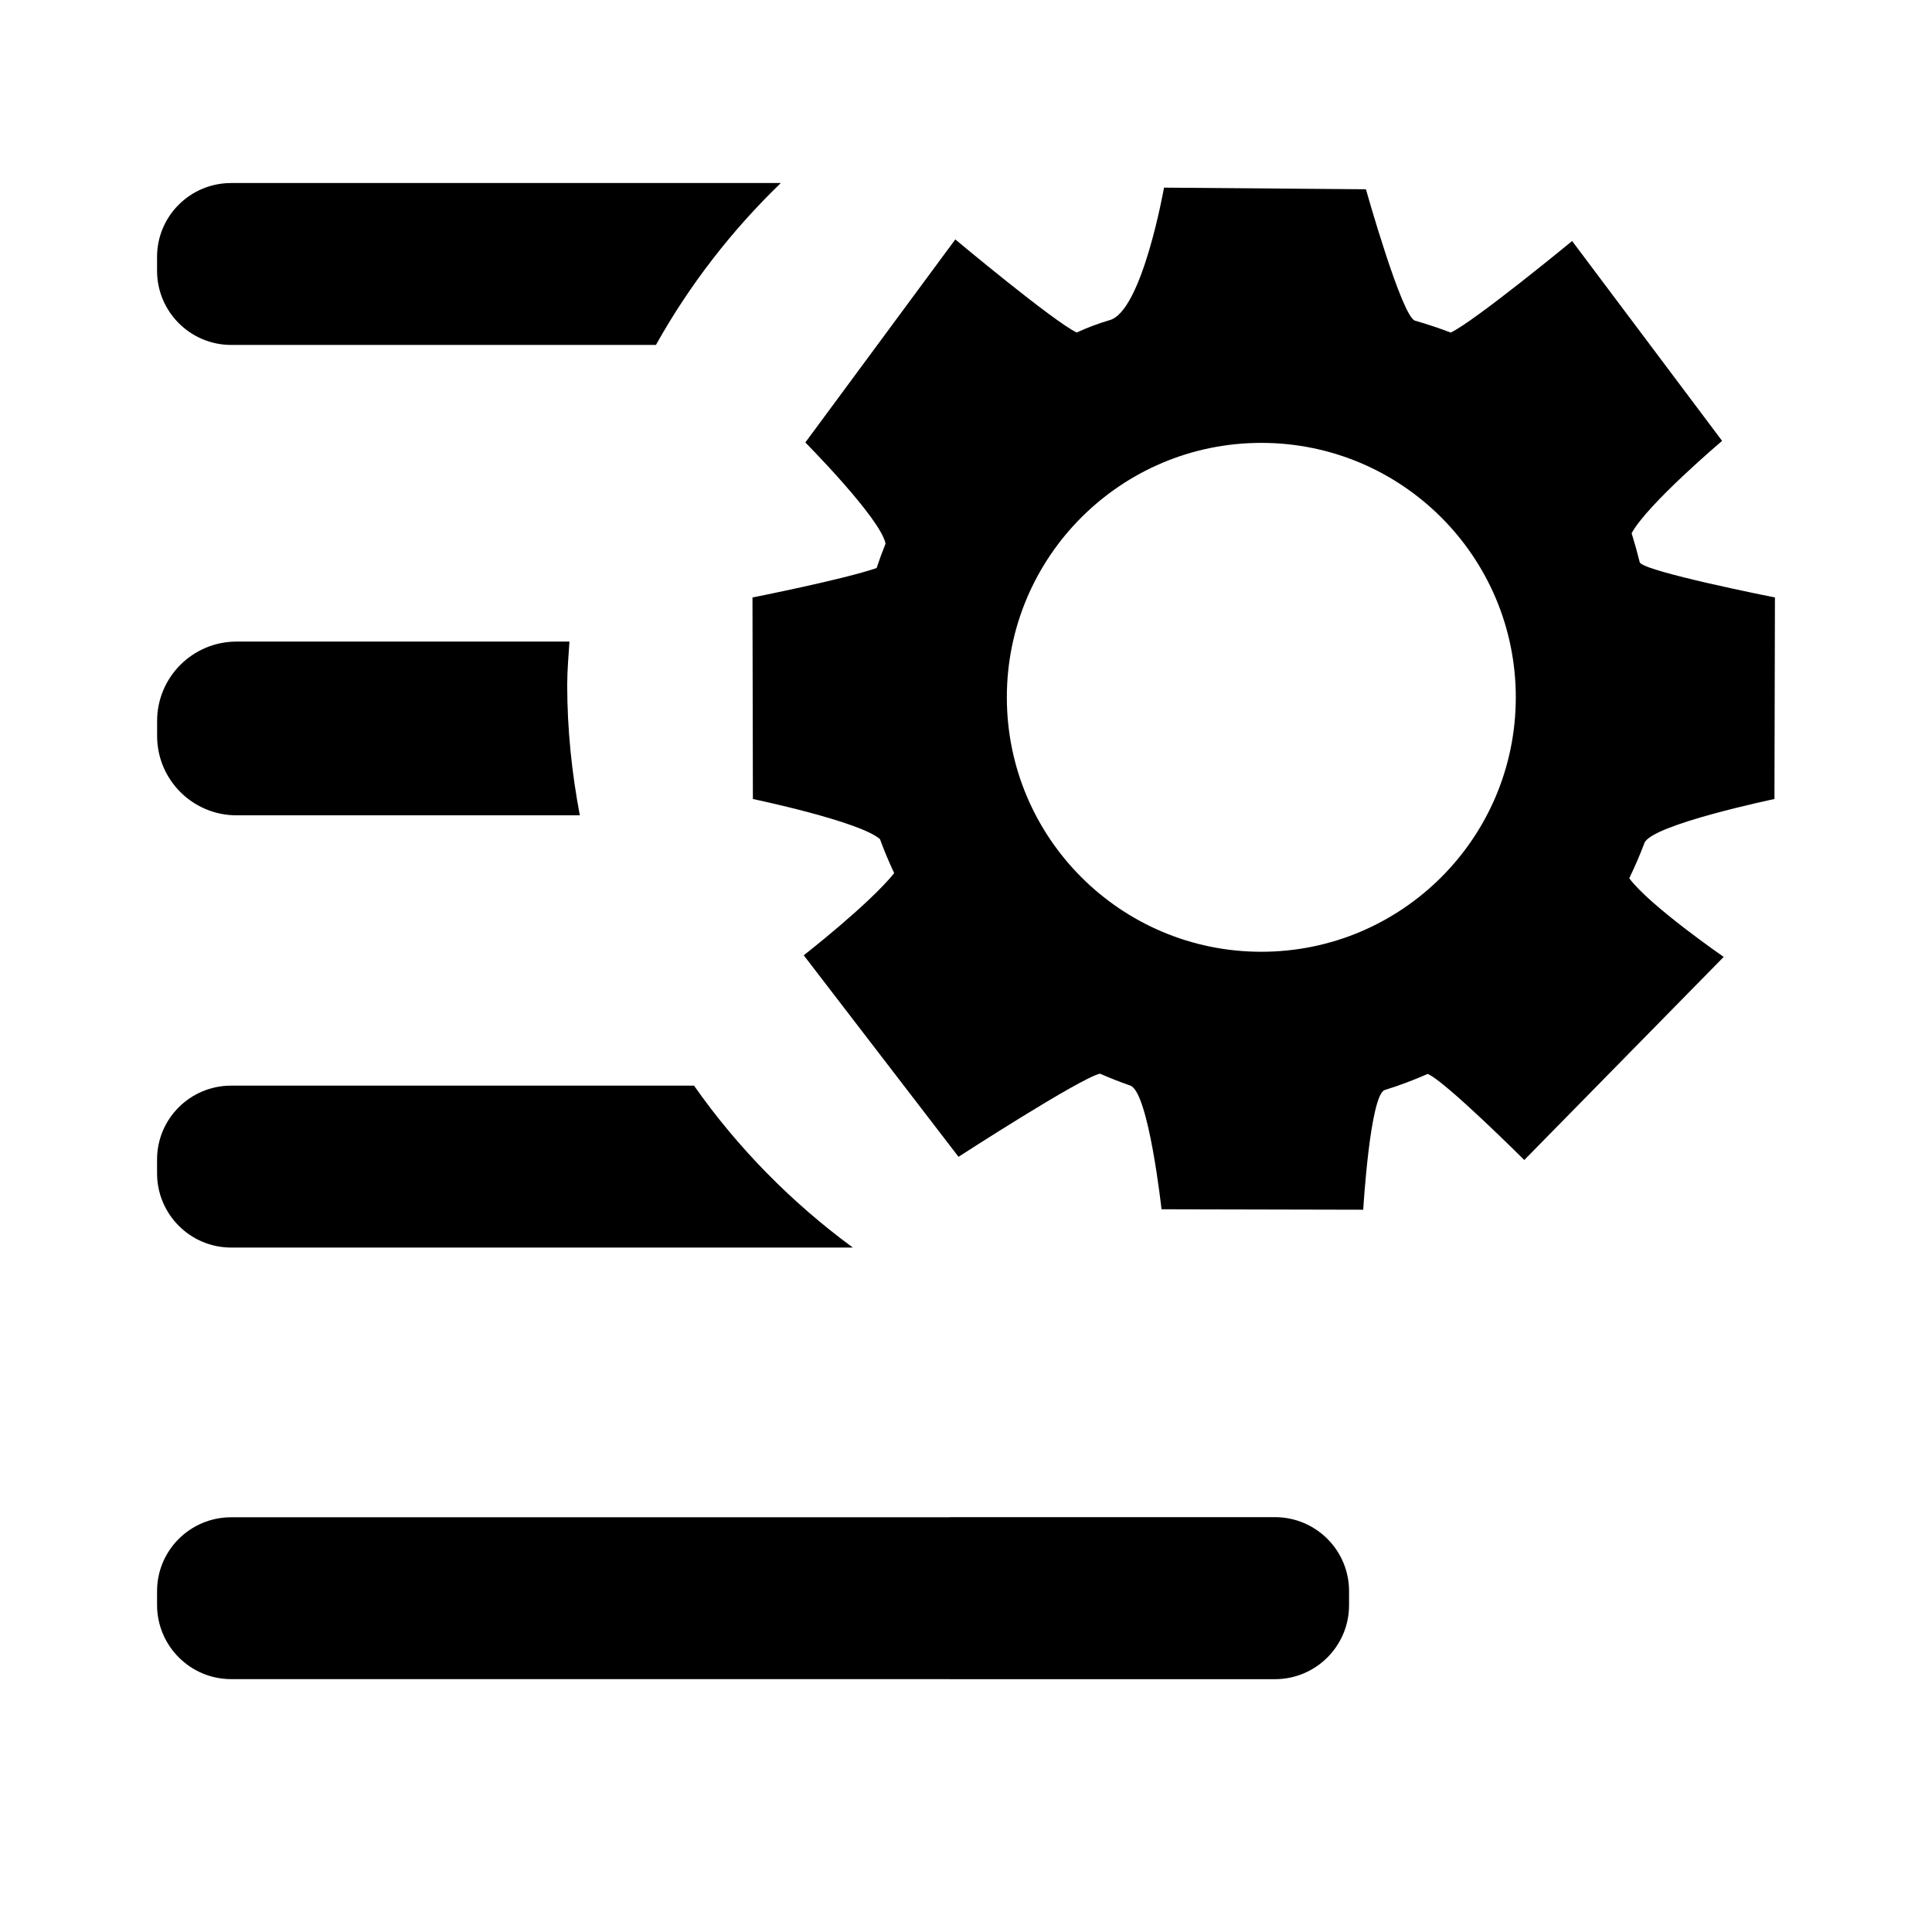 <?xml version="1.0" standalone="no"?><!DOCTYPE svg PUBLIC "-//W3C//DTD SVG 1.1//EN" "http://www.w3.org/Graphics/SVG/1.1/DTD/svg11.dtd"><svg t="1540931734862" class="icon" style="" viewBox="0 0 1024 1024" version="1.1" xmlns="http://www.w3.org/2000/svg" p-id="14668" xmlns:xlink="http://www.w3.org/1999/xlink" width="200" height="200"><defs><style type="text/css"></style></defs><path d="M122.548 661.235l329.224 0c-34.192-23.319-63.951-52.49-88.453-85.827L122.548 575.409c-21.721 0-39.304 17.615-39.304 39.186l0 7.272C83.244 643.587 100.827 661.235 122.548 661.235L122.548 661.235zM675.753 804.123 503.457 804.123l0 0.061-10.757 0-93.269 0L122.548 804.183c-21.721 0-39.304 17.493-39.304 39.187l0 7.272c0 21.69 17.583 39.334 39.304 39.334l232.735 0 147.908 0 0 0.027 172.536 0c21.689 0 39.304-17.551 39.304-39.247l0-7.387C715.059 821.704 697.446 804.123 675.753 804.123L675.753 804.123zM301.82 340.051 125.386 340.051c-23.287 0-42.112 18.883-42.112 42.082l0 7.923c0 23.256 18.855 42.082 42.112 42.082l181.931 0c-4.229-22.402-6.68-45.422-6.68-69.037C300.637 355.327 301.319 347.731 301.82 340.051L301.82 340.051zM367.843 575.409 122.548 575.409c-21.721 0-39.304 17.494-39.304 39.186l0 7.272c0 21.695 17.583 39.339 39.304 39.339l232.735 0 96.699 0C419.497 637.323 391.01 608.418 367.843 575.409L367.843 575.409zM413.853 97.007l-14.394 0L122.548 97.007c-21.721 0-39.304 17.493-39.304 39.185l0 7.302c0 21.69 17.583 39.333 39.304 39.333l225.108 0C365.444 150.996 387.821 122.157 413.853 97.007L413.853 97.007zM413.853 97.007" p-id="14669"></path><path d="M940.494 423.498l0.262-106.829c0 0-70.497-13.951-71.669-18.681-1.318-5.276-2.746-10.391-4.287-15.369 8.237-15.308 47.947-48.943 47.947-48.943l-79.491-105.929c0 0-51.541 42.442-64.345 48.526-5.966-2.296-12.254-4.391-18.893-6.302-6.922-1.724-26.051-69.652-26.051-69.652l-107.018-0.87c0 0-11.577 65.793-28.913 70.259-5.768 1.692-11.577 3.896-17.377 6.53-12.833-6.252-64.329-49.336-64.329-49.336l-79.483 107.617c0 0 39.851 40.172 42.521 53.611-1.697 4.229-3.295 8.546-4.755 12.937-17.141 5.977-65.782 15.604-65.782 15.604l0.218 106.826c0 0 56.6 11.788 67.359 21.267 2.243 6.142 4.767 12.147 7.533 18.015-13.063 16.322-47.94 43.554-47.94 43.554l82.028 106.802c0 0 64.378-41.681 74.989-44.073 5.252 2.307 10.612 4.426 16.071 6.316 9.716 3.383 16.542 65.563 16.542 65.563l106.909 0.24c0 0 3.599-61.016 11.424-63.453 7.777-2.408 15.36-5.27 22.723-8.523 8.978 3.513 51.214 45.621 51.214 45.621l105.695-107.644c0 0-39.231-27.087-50.061-41.69 2.947-6.068 5.64-12.282 8.041-18.659C875.22 437.106 940.494 423.498 940.494 423.498L940.494 423.498 940.494 423.498zM668.528 504.456c-74.469 0-134.88-60.372-134.88-134.856 0-74.491 60.412-134.865 134.88-134.865 74.46 0 134.874 60.374 134.874 134.865C803.403 444.085 742.988 504.456 668.528 504.456L668.528 504.456 668.528 504.456z" p-id="14670"></path></svg>
